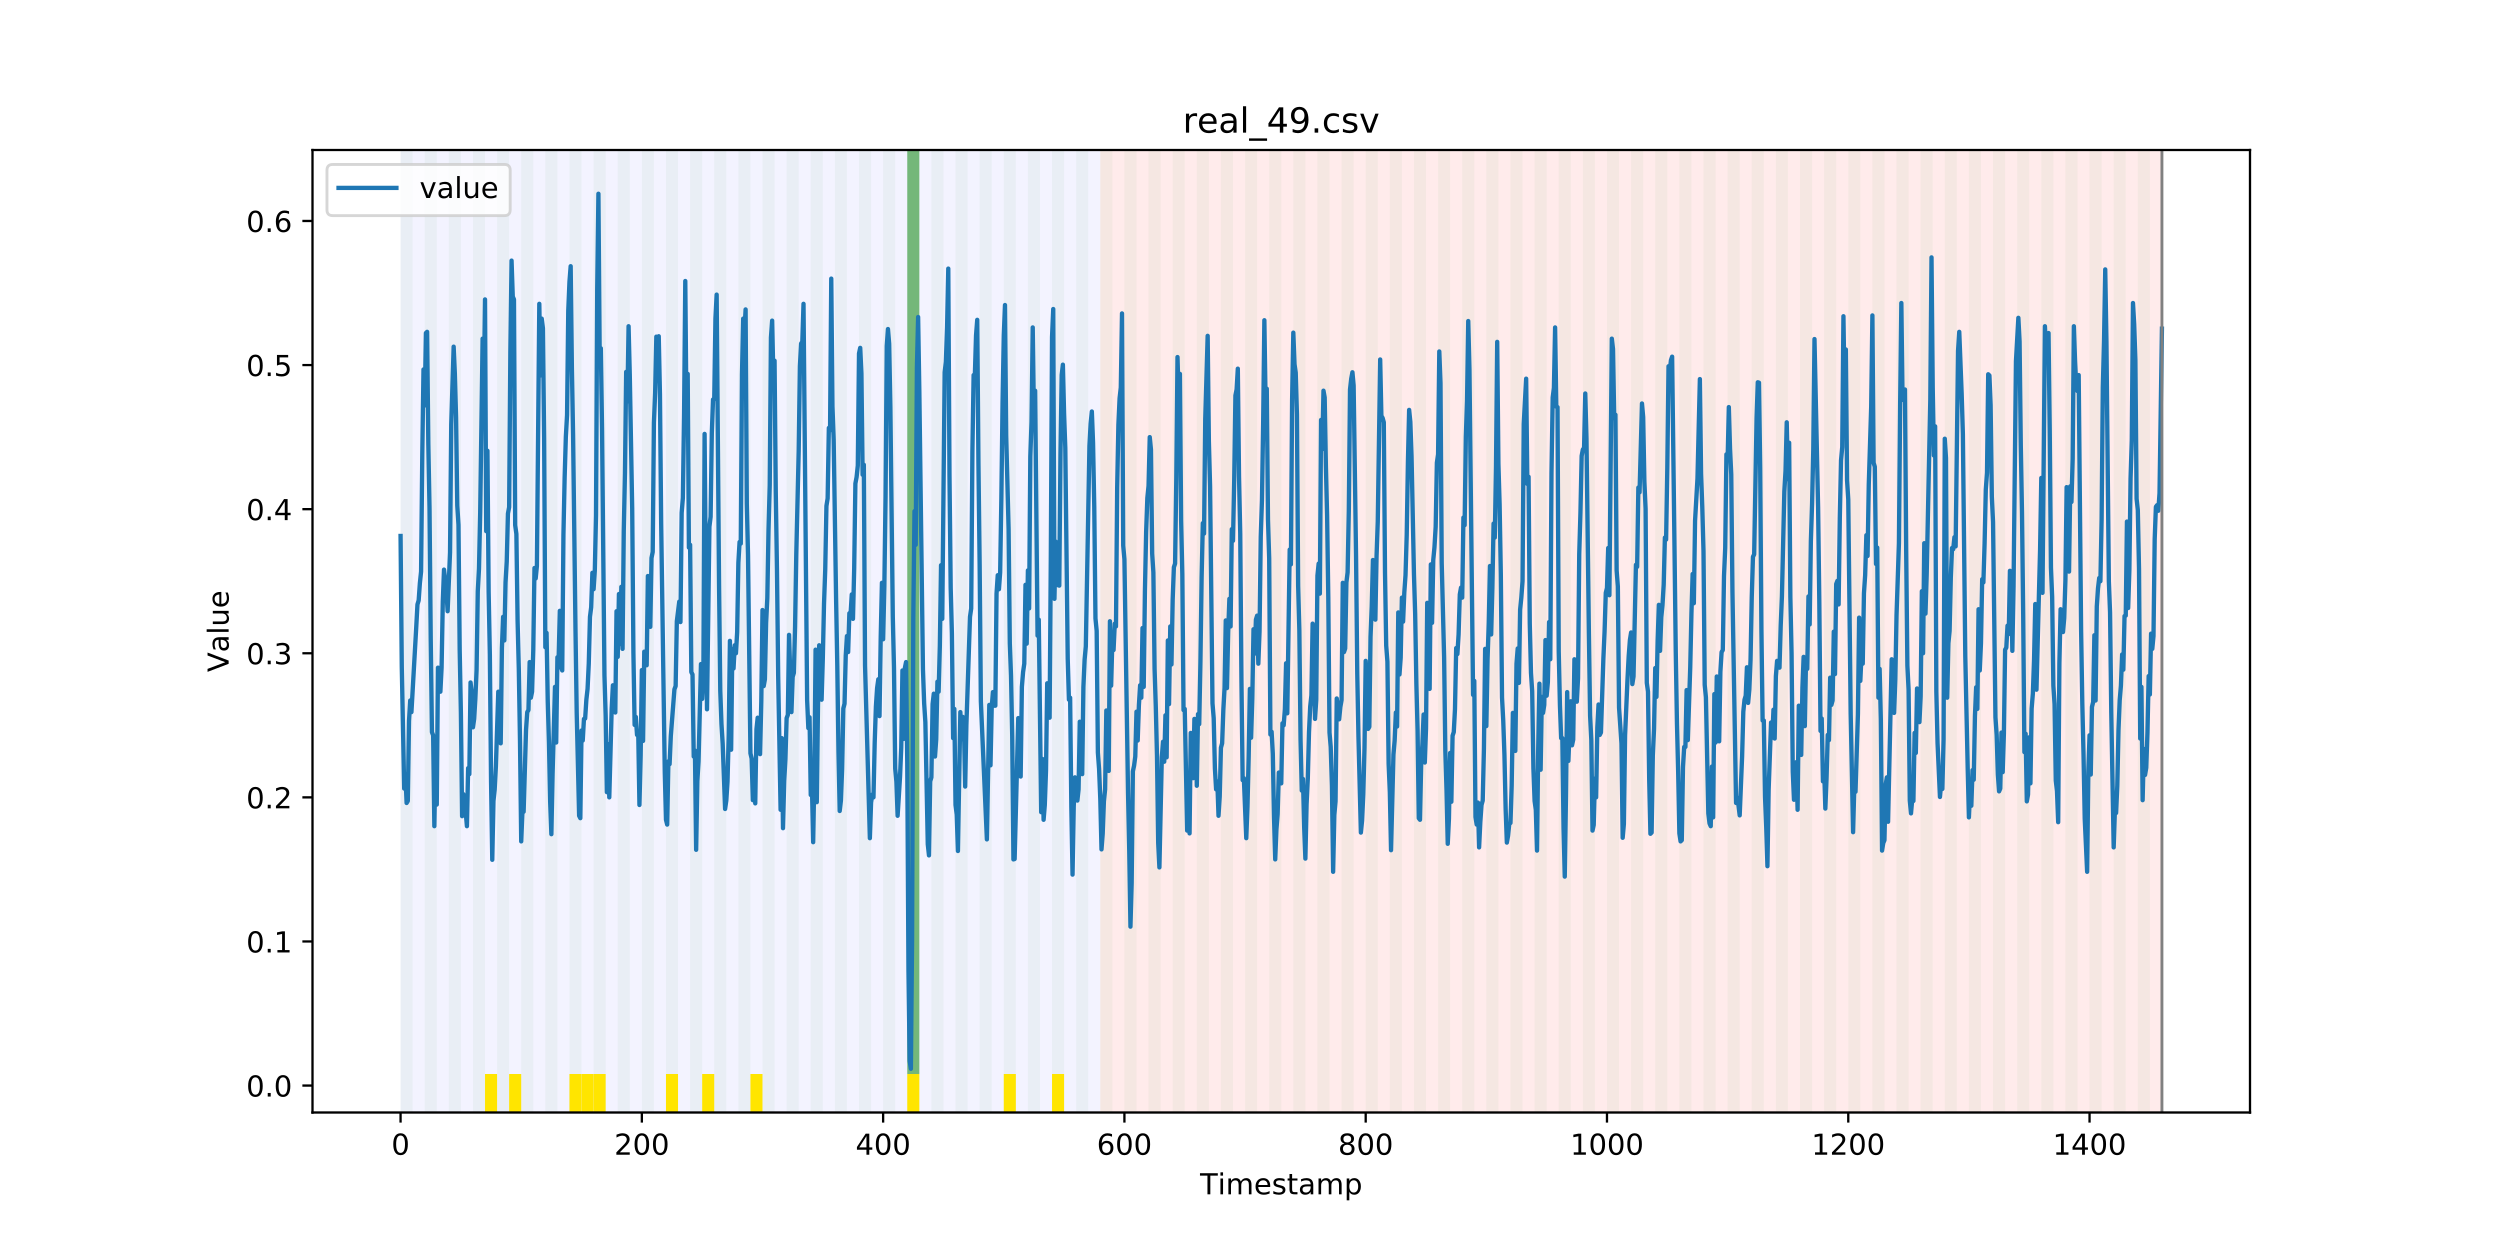 <?xml version="1.0" encoding="utf-8" standalone="no"?>
<!DOCTYPE svg PUBLIC "-//W3C//DTD SVG 1.1//EN"
  "http://www.w3.org/Graphics/SVG/1.1/DTD/svg11.dtd">
<!-- Created with matplotlib (https://matplotlib.org/) -->
<svg height="432pt" version="1.1" viewBox="0 0 864 432" width="864pt" xmlns="http://www.w3.org/2000/svg" xmlns:xlink="http://www.w3.org/1999/xlink">
 <defs>
  <style type="text/css">
*{stroke-linecap:butt;stroke-linejoin:round;}
  </style>
 </defs>
 <g id="figure_1">
  <g id="patch_1">
   <path d="M 0 432 
L 864 432 
L 864 0 
L 0 0 
z
" style="fill:#ffffff;"/>
  </g>
  <g id="axes_1">
   <g id="patch_2">
    <path d="M 108 384.48 
L 777.6 384.48 
L 777.6 51.84 
L 108 51.84 
z
" style="fill:#ffffff;"/>
   </g>
   <g id="patch_3">
    <path clip-path="url(#p449e0d1a41)" d="M 138.436 384.48 
L 138.436 51.84 
L 380.26 51.84 
L 380.26 384.48 
z
" style="fill:#0000ff;opacity:0.05;"/>
   </g>
   <g id="patch_4">
    <path clip-path="url(#p449e0d1a41)" d="M 380.26 384.48 
L 380.26 51.84 
L 747.164 51.84 
L 747.164 384.48 
z
" style="fill:#ff0000;opacity:0.08;"/>
   </g>
   <g id="patch_5">
    <path clip-path="url(#p449e0d1a41)" d="M 138.436 384.48 
L 138.436 51.84 
L 142.606 51.84 
L 142.606 384.48 
z
" style="fill:#008000;opacity:0.04;"/>
   </g>
   <g id="patch_6">
    <path clip-path="url(#p449e0d1a41)" d="M 146.775 384.48 
L 146.775 51.84 
L 150.944 51.84 
L 150.944 384.48 
z
" style="fill:#008000;opacity:0.04;"/>
   </g>
   <g id="patch_7">
    <path clip-path="url(#p449e0d1a41)" d="M 155.114 384.48 
L 155.114 51.84 
L 159.283 51.84 
L 159.283 384.48 
z
" style="fill:#008000;opacity:0.04;"/>
   </g>
   <g id="patch_8">
    <path clip-path="url(#p449e0d1a41)" d="M 163.453 384.48 
L 163.453 51.84 
L 167.622 51.84 
L 167.622 384.48 
z
" style="fill:#008000;opacity:0.04;"/>
   </g>
   <g id="patch_9">
    <path clip-path="url(#p449e0d1a41)" d="M 167.622 384.48 
L 167.622 371.174 
L 171.791 371.174 
L 171.791 384.48 
z
" style="fill:#ffe500;"/>
   </g>
   <g id="patch_10">
    <path clip-path="url(#p449e0d1a41)" d="M 171.791 384.48 
L 171.791 51.84 
L 175.961 51.84 
L 175.961 384.48 
z
" style="fill:#008000;opacity:0.04;"/>
   </g>
   <g id="patch_11">
    <path clip-path="url(#p449e0d1a41)" d="M 175.961 384.48 
L 175.961 371.174 
L 180.13 371.174 
L 180.13 384.48 
z
" style="fill:#ffe500;"/>
   </g>
   <g id="patch_12">
    <path clip-path="url(#p449e0d1a41)" d="M 180.13 384.48 
L 180.13 51.84 
L 184.299 51.84 
L 184.299 384.48 
z
" style="fill:#008000;opacity:0.04;"/>
   </g>
   <g id="patch_13">
    <path clip-path="url(#p449e0d1a41)" d="M 188.469 384.48 
L 188.469 51.84 
L 192.638 51.84 
L 192.638 384.48 
z
" style="fill:#008000;opacity:0.04;"/>
   </g>
   <g id="patch_14">
    <path clip-path="url(#p449e0d1a41)" d="M 196.807 384.48 
L 196.807 51.84 
L 200.977 51.84 
L 200.977 384.48 
z
" style="fill:#008000;opacity:0.04;"/>
   </g>
   <g id="patch_15">
    <path clip-path="url(#p449e0d1a41)" d="M 196.807 384.48 
L 196.807 371.174 
L 200.977 371.174 
L 200.977 384.48 
z
" style="fill:#ffe500;"/>
   </g>
   <g id="patch_16">
    <path clip-path="url(#p449e0d1a41)" d="M 200.977 384.48 
L 200.977 371.174 
L 205.146 371.174 
L 205.146 384.48 
z
" style="fill:#ffe500;"/>
   </g>
   <g id="patch_17">
    <path clip-path="url(#p449e0d1a41)" d="M 205.146 384.48 
L 205.146 51.84 
L 209.316 51.84 
L 209.316 384.48 
z
" style="fill:#008000;opacity:0.04;"/>
   </g>
   <g id="patch_18">
    <path clip-path="url(#p449e0d1a41)" d="M 205.146 384.48 
L 205.146 371.174 
L 209.316 371.174 
L 209.316 384.48 
z
" style="fill:#ffe500;"/>
   </g>
   <g id="patch_19">
    <path clip-path="url(#p449e0d1a41)" d="M 213.485 384.48 
L 213.485 51.84 
L 217.654 51.84 
L 217.654 384.48 
z
" style="fill:#008000;opacity:0.04;"/>
   </g>
   <g id="patch_20">
    <path clip-path="url(#p449e0d1a41)" d="M 221.824 384.48 
L 221.824 51.84 
L 225.993 51.84 
L 225.993 384.48 
z
" style="fill:#008000;opacity:0.04;"/>
   </g>
   <g id="patch_21">
    <path clip-path="url(#p449e0d1a41)" d="M 230.162 384.48 
L 230.162 51.84 
L 234.332 51.84 
L 234.332 384.48 
z
" style="fill:#008000;opacity:0.04;"/>
   </g>
   <g id="patch_22">
    <path clip-path="url(#p449e0d1a41)" d="M 230.162 384.48 
L 230.162 371.174 
L 234.332 371.174 
L 234.332 384.48 
z
" style="fill:#ffe500;"/>
   </g>
   <g id="patch_23">
    <path clip-path="url(#p449e0d1a41)" d="M 238.501 384.48 
L 238.501 51.84 
L 242.67 51.84 
L 242.67 384.48 
z
" style="fill:#008000;opacity:0.04;"/>
   </g>
   <g id="patch_24">
    <path clip-path="url(#p449e0d1a41)" d="M 242.67 384.48 
L 242.67 371.174 
L 246.84 371.174 
L 246.84 384.48 
z
" style="fill:#ffe500;"/>
   </g>
   <g id="patch_25">
    <path clip-path="url(#p449e0d1a41)" d="M 246.84 384.48 
L 246.84 51.84 
L 251.009 51.84 
L 251.009 384.48 
z
" style="fill:#008000;opacity:0.04;"/>
   </g>
   <g id="patch_26">
    <path clip-path="url(#p449e0d1a41)" d="M 255.179 384.48 
L 255.179 51.84 
L 259.348 51.84 
L 259.348 384.48 
z
" style="fill:#008000;opacity:0.04;"/>
   </g>
   <g id="patch_27">
    <path clip-path="url(#p449e0d1a41)" d="M 259.348 384.48 
L 259.348 371.174 
L 263.517 371.174 
L 263.517 384.48 
z
" style="fill:#ffe500;"/>
   </g>
   <g id="patch_28">
    <path clip-path="url(#p449e0d1a41)" d="M 263.517 384.48 
L 263.517 51.84 
L 267.687 51.84 
L 267.687 384.48 
z
" style="fill:#008000;opacity:0.04;"/>
   </g>
   <g id="patch_29">
    <path clip-path="url(#p449e0d1a41)" d="M 271.856 384.48 
L 271.856 51.84 
L 276.025 51.84 
L 276.025 384.48 
z
" style="fill:#008000;opacity:0.04;"/>
   </g>
   <g id="patch_30">
    <path clip-path="url(#p449e0d1a41)" d="M 280.195 384.48 
L 280.195 51.84 
L 284.364 51.84 
L 284.364 384.48 
z
" style="fill:#008000;opacity:0.04;"/>
   </g>
   <g id="patch_31">
    <path clip-path="url(#p449e0d1a41)" d="M 288.533 384.48 
L 288.533 51.84 
L 292.703 51.84 
L 292.703 384.48 
z
" style="fill:#008000;opacity:0.04;"/>
   </g>
   <g id="patch_32">
    <path clip-path="url(#p449e0d1a41)" d="M 296.872 384.48 
L 296.872 51.84 
L 301.042 51.84 
L 301.042 384.48 
z
" style="fill:#008000;opacity:0.04;"/>
   </g>
   <g id="patch_33">
    <path clip-path="url(#p449e0d1a41)" d="M 305.211 384.48 
L 305.211 51.84 
L 309.38 51.84 
L 309.38 384.48 
z
" style="fill:#008000;opacity:0.04;"/>
   </g>
   <g id="patch_34">
    <path clip-path="url(#p449e0d1a41)" d="M 313.55 384.48 
L 313.55 51.84 
L 317.719 51.84 
L 317.719 384.48 
z
" style="fill:#008000;opacity:0.04;"/>
   </g>
   <g id="patch_35">
    <path clip-path="url(#p449e0d1a41)" d="M 313.55 371.174 
L 313.55 51.84 
L 317.719 51.84 
L 317.719 371.174 
z
" style="fill:#008000;opacity:0.5;"/>
   </g>
   <g id="patch_36">
    <path clip-path="url(#p449e0d1a41)" d="M 313.55 384.48 
L 313.55 371.174 
L 317.719 371.174 
L 317.719 384.48 
z
" style="fill:#ffe500;"/>
   </g>
   <g id="patch_37">
    <path clip-path="url(#p449e0d1a41)" d="M 321.888 384.48 
L 321.888 51.84 
L 326.058 51.84 
L 326.058 384.48 
z
" style="fill:#008000;opacity:0.04;"/>
   </g>
   <g id="patch_38">
    <path clip-path="url(#p449e0d1a41)" d="M 330.227 384.48 
L 330.227 51.84 
L 334.397 51.84 
L 334.397 384.48 
z
" style="fill:#008000;opacity:0.04;"/>
   </g>
   <g id="patch_39">
    <path clip-path="url(#p449e0d1a41)" d="M 338.566 384.48 
L 338.566 51.84 
L 342.735 51.84 
L 342.735 384.48 
z
" style="fill:#008000;opacity:0.04;"/>
   </g>
   <g id="patch_40">
    <path clip-path="url(#p449e0d1a41)" d="M 346.905 384.48 
L 346.905 51.84 
L 351.074 51.84 
L 351.074 384.48 
z
" style="fill:#008000;opacity:0.04;"/>
   </g>
   <g id="patch_41">
    <path clip-path="url(#p449e0d1a41)" d="M 346.905 384.48 
L 346.905 371.174 
L 351.074 371.174 
L 351.074 384.48 
z
" style="fill:#ffe500;"/>
   </g>
   <g id="patch_42">
    <path clip-path="url(#p449e0d1a41)" d="M 355.243 384.48 
L 355.243 51.84 
L 359.413 51.84 
L 359.413 384.48 
z
" style="fill:#008000;opacity:0.04;"/>
   </g>
   <g id="patch_43">
    <path clip-path="url(#p449e0d1a41)" d="M 363.582 384.48 
L 363.582 51.84 
L 367.751 51.84 
L 367.751 384.48 
z
" style="fill:#008000;opacity:0.04;"/>
   </g>
   <g id="patch_44">
    <path clip-path="url(#p449e0d1a41)" d="M 363.582 384.48 
L 363.582 371.174 
L 367.751 371.174 
L 367.751 384.48 
z
" style="fill:#ffe500;"/>
   </g>
   <g id="patch_45">
    <path clip-path="url(#p449e0d1a41)" d="M 371.921 384.48 
L 371.921 51.84 
L 376.09 51.84 
L 376.09 384.48 
z
" style="fill:#008000;opacity:0.04;"/>
   </g>
   <g id="patch_46">
    <path clip-path="url(#p449e0d1a41)" d="M 380.26 384.48 
L 380.26 51.84 
L 384.429 51.84 
L 384.429 384.48 
z
" style="fill:#008000;opacity:0.04;"/>
   </g>
   <g id="patch_47">
    <path clip-path="url(#p449e0d1a41)" d="M 388.598 384.48 
L 388.598 51.84 
L 392.768 51.84 
L 392.768 384.48 
z
" style="fill:#008000;opacity:0.04;"/>
   </g>
   <g id="patch_48">
    <path clip-path="url(#p449e0d1a41)" d="M 396.937 384.48 
L 396.937 51.84 
L 401.106 51.84 
L 401.106 384.48 
z
" style="fill:#008000;opacity:0.04;"/>
   </g>
   <g id="patch_49">
    <path clip-path="url(#p449e0d1a41)" d="M 405.276 384.48 
L 405.276 51.84 
L 409.445 51.84 
L 409.445 384.48 
z
" style="fill:#008000;opacity:0.04;"/>
   </g>
   <g id="patch_50">
    <path clip-path="url(#p449e0d1a41)" d="M 413.614 384.48 
L 413.614 51.84 
L 417.784 51.84 
L 417.784 384.48 
z
" style="fill:#008000;opacity:0.04;"/>
   </g>
   <g id="patch_51">
    <path clip-path="url(#p449e0d1a41)" d="M 421.953 384.48 
L 421.953 51.84 
L 426.123 51.84 
L 426.123 384.48 
z
" style="fill:#008000;opacity:0.04;"/>
   </g>
   <g id="patch_52">
    <path clip-path="url(#p449e0d1a41)" d="M 430.292 384.48 
L 430.292 51.84 
L 434.461 51.84 
L 434.461 384.48 
z
" style="fill:#008000;opacity:0.04;"/>
   </g>
   <g id="patch_53">
    <path clip-path="url(#p449e0d1a41)" d="M 438.631 384.48 
L 438.631 51.84 
L 442.8 51.84 
L 442.8 384.48 
z
" style="fill:#008000;opacity:0.04;"/>
   </g>
   <g id="patch_54">
    <path clip-path="url(#p449e0d1a41)" d="M 446.969 384.48 
L 446.969 51.84 
L 451.139 51.84 
L 451.139 384.48 
z
" style="fill:#008000;opacity:0.04;"/>
   </g>
   <g id="patch_55">
    <path clip-path="url(#p449e0d1a41)" d="M 455.308 384.48 
L 455.308 51.84 
L 459.477 51.84 
L 459.477 384.48 
z
" style="fill:#008000;opacity:0.04;"/>
   </g>
   <g id="patch_56">
    <path clip-path="url(#p449e0d1a41)" d="M 463.647 384.48 
L 463.647 51.84 
L 467.816 51.84 
L 467.816 384.48 
z
" style="fill:#008000;opacity:0.04;"/>
   </g>
   <g id="patch_57">
    <path clip-path="url(#p449e0d1a41)" d="M 471.986 384.48 
L 471.986 51.84 
L 476.155 51.84 
L 476.155 384.48 
z
" style="fill:#008000;opacity:0.04;"/>
   </g>
   <g id="patch_58">
    <path clip-path="url(#p449e0d1a41)" d="M 480.324 384.48 
L 480.324 51.84 
L 484.494 51.84 
L 484.494 384.48 
z
" style="fill:#008000;opacity:0.04;"/>
   </g>
   <g id="patch_59">
    <path clip-path="url(#p449e0d1a41)" d="M 488.663 384.48 
L 488.663 51.84 
L 492.832 51.84 
L 492.832 384.48 
z
" style="fill:#008000;opacity:0.04;"/>
   </g>
   <g id="patch_60">
    <path clip-path="url(#p449e0d1a41)" d="M 497.002 384.48 
L 497.002 51.84 
L 501.171 51.84 
L 501.171 384.48 
z
" style="fill:#008000;opacity:0.04;"/>
   </g>
   <g id="patch_61">
    <path clip-path="url(#p449e0d1a41)" d="M 505.34 384.48 
L 505.34 51.84 
L 509.51 51.84 
L 509.51 384.48 
z
" style="fill:#008000;opacity:0.04;"/>
   </g>
   <g id="patch_62">
    <path clip-path="url(#p449e0d1a41)" d="M 513.679 384.48 
L 513.679 51.84 
L 517.849 51.84 
L 517.849 384.48 
z
" style="fill:#008000;opacity:0.04;"/>
   </g>
   <g id="patch_63">
    <path clip-path="url(#p449e0d1a41)" d="M 522.018 384.48 
L 522.018 51.84 
L 526.187 51.84 
L 526.187 384.48 
z
" style="fill:#008000;opacity:0.04;"/>
   </g>
   <g id="patch_64">
    <path clip-path="url(#p449e0d1a41)" d="M 530.357 384.48 
L 530.357 51.84 
L 534.526 51.84 
L 534.526 384.48 
z
" style="fill:#008000;opacity:0.04;"/>
   </g>
   <g id="patch_65">
    <path clip-path="url(#p449e0d1a41)" d="M 538.695 384.48 
L 538.695 51.84 
L 542.865 51.84 
L 542.865 384.48 
z
" style="fill:#008000;opacity:0.04;"/>
   </g>
   <g id="patch_66">
    <path clip-path="url(#p449e0d1a41)" d="M 547.034 384.48 
L 547.034 51.84 
L 551.203 51.84 
L 551.203 384.48 
z
" style="fill:#008000;opacity:0.04;"/>
   </g>
   <g id="patch_67">
    <path clip-path="url(#p449e0d1a41)" d="M 555.373 384.48 
L 555.373 51.84 
L 559.542 51.84 
L 559.542 384.48 
z
" style="fill:#008000;opacity:0.04;"/>
   </g>
   <g id="patch_68">
    <path clip-path="url(#p449e0d1a41)" d="M 563.712 384.48 
L 563.712 51.84 
L 567.881 51.84 
L 567.881 384.48 
z
" style="fill:#008000;opacity:0.04;"/>
   </g>
   <g id="patch_69">
    <path clip-path="url(#p449e0d1a41)" d="M 572.05 384.48 
L 572.05 51.84 
L 576.22 51.84 
L 576.22 384.48 
z
" style="fill:#008000;opacity:0.04;"/>
   </g>
   <g id="patch_70">
    <path clip-path="url(#p449e0d1a41)" d="M 580.389 384.48 
L 580.389 51.84 
L 584.558 51.84 
L 584.558 384.48 
z
" style="fill:#008000;opacity:0.04;"/>
   </g>
   <g id="patch_71">
    <path clip-path="url(#p449e0d1a41)" d="M 588.728 384.48 
L 588.728 51.84 
L 592.897 51.84 
L 592.897 384.48 
z
" style="fill:#008000;opacity:0.04;"/>
   </g>
   <g id="patch_72">
    <path clip-path="url(#p449e0d1a41)" d="M 597.067 384.48 
L 597.067 51.84 
L 601.236 51.84 
L 601.236 384.48 
z
" style="fill:#008000;opacity:0.04;"/>
   </g>
   <g id="patch_73">
    <path clip-path="url(#p449e0d1a41)" d="M 605.405 384.48 
L 605.405 51.84 
L 609.575 51.84 
L 609.575 384.48 
z
" style="fill:#008000;opacity:0.04;"/>
   </g>
   <g id="patch_74">
    <path clip-path="url(#p449e0d1a41)" d="M 613.744 384.48 
L 613.744 51.84 
L 617.913 51.84 
L 617.913 384.48 
z
" style="fill:#008000;opacity:0.04;"/>
   </g>
   <g id="patch_75">
    <path clip-path="url(#p449e0d1a41)" d="M 622.083 384.48 
L 622.083 51.84 
L 626.252 51.84 
L 626.252 384.48 
z
" style="fill:#008000;opacity:0.04;"/>
   </g>
   <g id="patch_76">
    <path clip-path="url(#p449e0d1a41)" d="M 630.421 384.48 
L 630.421 51.84 
L 634.591 51.84 
L 634.591 384.48 
z
" style="fill:#008000;opacity:0.04;"/>
   </g>
   <g id="patch_77">
    <path clip-path="url(#p449e0d1a41)" d="M 638.76 384.48 
L 638.76 51.84 
L 642.93 51.84 
L 642.93 384.48 
z
" style="fill:#008000;opacity:0.04;"/>
   </g>
   <g id="patch_78">
    <path clip-path="url(#p449e0d1a41)" d="M 647.099 384.48 
L 647.099 51.84 
L 651.268 51.84 
L 651.268 384.48 
z
" style="fill:#008000;opacity:0.04;"/>
   </g>
   <g id="patch_79">
    <path clip-path="url(#p449e0d1a41)" d="M 655.438 384.48 
L 655.438 51.84 
L 659.607 51.84 
L 659.607 384.48 
z
" style="fill:#008000;opacity:0.04;"/>
   </g>
   <g id="patch_80">
    <path clip-path="url(#p449e0d1a41)" d="M 663.776 384.48 
L 663.776 51.84 
L 667.946 51.84 
L 667.946 384.48 
z
" style="fill:#008000;opacity:0.04;"/>
   </g>
   <g id="patch_81">
    <path clip-path="url(#p449e0d1a41)" d="M 672.115 384.48 
L 672.115 51.84 
L 676.284 51.84 
L 676.284 384.48 
z
" style="fill:#008000;opacity:0.04;"/>
   </g>
   <g id="patch_82">
    <path clip-path="url(#p449e0d1a41)" d="M 680.454 384.48 
L 680.454 51.84 
L 684.623 51.84 
L 684.623 384.48 
z
" style="fill:#008000;opacity:0.04;"/>
   </g>
   <g id="patch_83">
    <path clip-path="url(#p449e0d1a41)" d="M 688.793 384.48 
L 688.793 51.84 
L 692.962 51.84 
L 692.962 384.48 
z
" style="fill:#008000;opacity:0.04;"/>
   </g>
   <g id="patch_84">
    <path clip-path="url(#p449e0d1a41)" d="M 697.131 384.48 
L 697.131 51.84 
L 701.301 51.84 
L 701.301 384.48 
z
" style="fill:#008000;opacity:0.04;"/>
   </g>
   <g id="patch_85">
    <path clip-path="url(#p449e0d1a41)" d="M 705.47 384.48 
L 705.47 51.84 
L 709.639 51.84 
L 709.639 384.48 
z
" style="fill:#008000;opacity:0.04;"/>
   </g>
   <g id="patch_86">
    <path clip-path="url(#p449e0d1a41)" d="M 713.809 384.48 
L 713.809 51.84 
L 717.978 51.84 
L 717.978 384.48 
z
" style="fill:#008000;opacity:0.04;"/>
   </g>
   <g id="patch_87">
    <path clip-path="url(#p449e0d1a41)" d="M 722.147 384.48 
L 722.147 51.84 
L 726.317 51.84 
L 726.317 384.48 
z
" style="fill:#008000;opacity:0.04;"/>
   </g>
   <g id="patch_88">
    <path clip-path="url(#p449e0d1a41)" d="M 730.486 384.48 
L 730.486 51.84 
L 734.656 51.84 
L 734.656 384.48 
z
" style="fill:#008000;opacity:0.04;"/>
   </g>
   <g id="patch_89">
    <path clip-path="url(#p449e0d1a41)" d="M 738.825 384.48 
L 738.825 51.84 
L 742.994 51.84 
L 742.994 384.48 
z
" style="fill:#008000;opacity:0.04;"/>
   </g>
   <g id="matplotlib.axis_1">
    <g id="xtick_1">
     <g id="line2d_1">
      <defs>
       <path d="M 0 0 
L 0 3.5 
" id="m022c503c65" style="stroke:#000000;stroke-width:0.8;"/>
      </defs>
      <g>
       <use style="stroke:#000000;stroke-width:0.8;" x="138.436" xlink:href="#m022c503c65" y="384.48"/>
      </g>
     </g>
     <g id="text_1">
      <!-- 0 -->
      <defs>
       <path d="M 31.781 66.406 
Q 24.172 66.406 20.328 58.906 
Q 16.5 51.422 16.5 36.375 
Q 16.5 21.391 20.328 13.891 
Q 24.172 6.391 31.781 6.391 
Q 39.453 6.391 43.281 13.891 
Q 47.125 21.391 47.125 36.375 
Q 47.125 51.422 43.281 58.906 
Q 39.453 66.406 31.781 66.406 
z
M 31.781 74.219 
Q 44.047 74.219 50.516 64.516 
Q 56.984 54.828 56.984 36.375 
Q 56.984 17.969 50.516 8.266 
Q 44.047 -1.422 31.781 -1.422 
Q 19.531 -1.422 13.062 8.266 
Q 6.594 17.969 6.594 36.375 
Q 6.594 54.828 13.062 64.516 
Q 19.531 74.219 31.781 74.219 
z
" id="DejaVuSans-48"/>
      </defs>
      <g transform="translate(135.255 399.078)scale(0.1 -0.1)">
       <use xlink:href="#DejaVuSans-48"/>
      </g>
     </g>
    </g>
    <g id="xtick_2">
     <g id="line2d_2">
      <g>
       <use style="stroke:#000000;stroke-width:0.8;" x="221.824" xlink:href="#m022c503c65" y="384.48"/>
      </g>
     </g>
     <g id="text_2">
      <!-- 200 -->
      <defs>
       <path d="M 19.188 8.297 
L 53.609 8.297 
L 53.609 0 
L 7.328 0 
L 7.328 8.297 
Q 12.938 14.109 22.625 23.891 
Q 32.328 33.688 34.812 36.531 
Q 39.547 41.844 41.422 45.531 
Q 43.312 49.219 43.312 52.781 
Q 43.312 58.594 39.234 62.25 
Q 35.156 65.922 28.609 65.922 
Q 23.969 65.922 18.812 64.312 
Q 13.672 62.703 7.812 59.422 
L 7.812 69.391 
Q 13.766 71.781 18.938 73 
Q 24.125 74.219 28.422 74.219 
Q 39.75 74.219 46.484 68.547 
Q 53.219 62.891 53.219 53.422 
Q 53.219 48.922 51.531 44.891 
Q 49.859 40.875 45.406 35.406 
Q 44.188 33.984 37.641 27.219 
Q 31.109 20.453 19.188 8.297 
z
" id="DejaVuSans-50"/>
      </defs>
      <g transform="translate(212.28 399.078)scale(0.1 -0.1)">
       <use xlink:href="#DejaVuSans-50"/>
       <use x="63.623" xlink:href="#DejaVuSans-48"/>
       <use x="127.246" xlink:href="#DejaVuSans-48"/>
      </g>
     </g>
    </g>
    <g id="xtick_3">
     <g id="line2d_3">
      <g>
       <use style="stroke:#000000;stroke-width:0.8;" x="305.211" xlink:href="#m022c503c65" y="384.48"/>
      </g>
     </g>
     <g id="text_3">
      <!-- 400 -->
      <defs>
       <path d="M 37.797 64.312 
L 12.891 25.391 
L 37.797 25.391 
z
M 35.203 72.906 
L 47.609 72.906 
L 47.609 25.391 
L 58.016 25.391 
L 58.016 17.188 
L 47.609 17.188 
L 47.609 0 
L 37.797 0 
L 37.797 17.188 
L 4.891 17.188 
L 4.891 26.703 
z
" id="DejaVuSans-52"/>
      </defs>
      <g transform="translate(295.667 399.078)scale(0.1 -0.1)">
       <use xlink:href="#DejaVuSans-52"/>
       <use x="63.623" xlink:href="#DejaVuSans-48"/>
       <use x="127.246" xlink:href="#DejaVuSans-48"/>
      </g>
     </g>
    </g>
    <g id="xtick_4">
     <g id="line2d_4">
      <g>
       <use style="stroke:#000000;stroke-width:0.8;" x="388.598" xlink:href="#m022c503c65" y="384.48"/>
      </g>
     </g>
     <g id="text_4">
      <!-- 600 -->
      <defs>
       <path d="M 33.016 40.375 
Q 26.375 40.375 22.484 35.828 
Q 18.609 31.297 18.609 23.391 
Q 18.609 15.531 22.484 10.953 
Q 26.375 6.391 33.016 6.391 
Q 39.656 6.391 43.531 10.953 
Q 47.406 15.531 47.406 23.391 
Q 47.406 31.297 43.531 35.828 
Q 39.656 40.375 33.016 40.375 
z
M 52.594 71.297 
L 52.594 62.312 
Q 48.875 64.062 45.094 64.984 
Q 41.312 65.922 37.594 65.922 
Q 27.828 65.922 22.672 59.328 
Q 17.531 52.734 16.797 39.406 
Q 19.672 43.656 24.016 45.922 
Q 28.375 48.188 33.594 48.188 
Q 44.578 48.188 50.953 41.516 
Q 57.328 34.859 57.328 23.391 
Q 57.328 12.156 50.688 5.359 
Q 44.047 -1.422 33.016 -1.422 
Q 20.359 -1.422 13.672 8.266 
Q 6.984 17.969 6.984 36.375 
Q 6.984 53.656 15.188 63.938 
Q 23.391 74.219 37.203 74.219 
Q 40.922 74.219 44.703 73.484 
Q 48.484 72.75 52.594 71.297 
z
" id="DejaVuSans-54"/>
      </defs>
      <g transform="translate(379.055 399.078)scale(0.1 -0.1)">
       <use xlink:href="#DejaVuSans-54"/>
       <use x="63.623" xlink:href="#DejaVuSans-48"/>
       <use x="127.246" xlink:href="#DejaVuSans-48"/>
      </g>
     </g>
    </g>
    <g id="xtick_5">
     <g id="line2d_5">
      <g>
       <use style="stroke:#000000;stroke-width:0.8;" x="471.986" xlink:href="#m022c503c65" y="384.48"/>
      </g>
     </g>
     <g id="text_5">
      <!-- 800 -->
      <defs>
       <path d="M 31.781 34.625 
Q 24.75 34.625 20.719 30.859 
Q 16.703 27.094 16.703 20.516 
Q 16.703 13.922 20.719 10.156 
Q 24.75 6.391 31.781 6.391 
Q 38.812 6.391 42.859 10.172 
Q 46.922 13.969 46.922 20.516 
Q 46.922 27.094 42.891 30.859 
Q 38.875 34.625 31.781 34.625 
z
M 21.922 38.812 
Q 15.578 40.375 12.031 44.719 
Q 8.5 49.078 8.5 55.328 
Q 8.5 64.062 14.719 69.141 
Q 20.953 74.219 31.781 74.219 
Q 42.672 74.219 48.875 69.141 
Q 55.078 64.062 55.078 55.328 
Q 55.078 49.078 51.531 44.719 
Q 48 40.375 41.703 38.812 
Q 48.828 37.156 52.797 32.312 
Q 56.781 27.484 56.781 20.516 
Q 56.781 9.906 50.312 4.234 
Q 43.844 -1.422 31.781 -1.422 
Q 19.734 -1.422 13.25 4.234 
Q 6.781 9.906 6.781 20.516 
Q 6.781 27.484 10.781 32.312 
Q 14.797 37.156 21.922 38.812 
z
M 18.312 54.391 
Q 18.312 48.734 21.844 45.562 
Q 25.391 42.391 31.781 42.391 
Q 38.141 42.391 41.719 45.562 
Q 45.312 48.734 45.312 54.391 
Q 45.312 60.062 41.719 63.234 
Q 38.141 66.406 31.781 66.406 
Q 25.391 66.406 21.844 63.234 
Q 18.312 60.062 18.312 54.391 
z
" id="DejaVuSans-56"/>
      </defs>
      <g transform="translate(462.442 399.078)scale(0.1 -0.1)">
       <use xlink:href="#DejaVuSans-56"/>
       <use x="63.623" xlink:href="#DejaVuSans-48"/>
       <use x="127.246" xlink:href="#DejaVuSans-48"/>
      </g>
     </g>
    </g>
    <g id="xtick_6">
     <g id="line2d_6">
      <g>
       <use style="stroke:#000000;stroke-width:0.8;" x="555.373" xlink:href="#m022c503c65" y="384.48"/>
      </g>
     </g>
     <g id="text_6">
      <!-- 1000 -->
      <defs>
       <path d="M 12.406 8.297 
L 28.516 8.297 
L 28.516 63.922 
L 10.984 60.406 
L 10.984 69.391 
L 28.422 72.906 
L 38.281 72.906 
L 38.281 8.297 
L 54.391 8.297 
L 54.391 0 
L 12.406 0 
z
" id="DejaVuSans-49"/>
      </defs>
      <g transform="translate(542.648 399.078)scale(0.1 -0.1)">
       <use xlink:href="#DejaVuSans-49"/>
       <use x="63.623" xlink:href="#DejaVuSans-48"/>
       <use x="127.246" xlink:href="#DejaVuSans-48"/>
       <use x="190.869" xlink:href="#DejaVuSans-48"/>
      </g>
     </g>
    </g>
    <g id="xtick_7">
     <g id="line2d_7">
      <g>
       <use style="stroke:#000000;stroke-width:0.8;" x="638.76" xlink:href="#m022c503c65" y="384.48"/>
      </g>
     </g>
     <g id="text_7">
      <!-- 1200 -->
      <g transform="translate(626.035 399.078)scale(0.1 -0.1)">
       <use xlink:href="#DejaVuSans-49"/>
       <use x="63.623" xlink:href="#DejaVuSans-50"/>
       <use x="127.246" xlink:href="#DejaVuSans-48"/>
       <use x="190.869" xlink:href="#DejaVuSans-48"/>
      </g>
     </g>
    </g>
    <g id="xtick_8">
     <g id="line2d_8">
      <g>
       <use style="stroke:#000000;stroke-width:0.8;" x="722.147" xlink:href="#m022c503c65" y="384.48"/>
      </g>
     </g>
     <g id="text_8">
      <!-- 1400 -->
      <g transform="translate(709.422 399.078)scale(0.1 -0.1)">
       <use xlink:href="#DejaVuSans-49"/>
       <use x="63.623" xlink:href="#DejaVuSans-52"/>
       <use x="127.246" xlink:href="#DejaVuSans-48"/>
       <use x="190.869" xlink:href="#DejaVuSans-48"/>
      </g>
     </g>
    </g>
    <g id="text_9">
     <!-- Timestamp -->
     <defs>
      <path d="M -0.297 72.906 
L 61.375 72.906 
L 61.375 64.594 
L 35.5 64.594 
L 35.5 0 
L 25.594 0 
L 25.594 64.594 
L -0.297 64.594 
z
" id="DejaVuSans-84"/>
      <path d="M 9.422 54.688 
L 18.406 54.688 
L 18.406 0 
L 9.422 0 
z
M 9.422 75.984 
L 18.406 75.984 
L 18.406 64.594 
L 9.422 64.594 
z
" id="DejaVuSans-105"/>
      <path d="M 52 44.188 
Q 55.375 50.25 60.062 53.125 
Q 64.75 56 71.094 56 
Q 79.641 56 84.281 50.016 
Q 88.922 44.047 88.922 33.016 
L 88.922 0 
L 79.891 0 
L 79.891 32.719 
Q 79.891 40.578 77.094 44.375 
Q 74.312 48.188 68.609 48.188 
Q 61.625 48.188 57.562 43.547 
Q 53.516 38.922 53.516 30.906 
L 53.516 0 
L 44.484 0 
L 44.484 32.719 
Q 44.484 40.625 41.703 44.406 
Q 38.922 48.188 33.109 48.188 
Q 26.219 48.188 22.156 43.531 
Q 18.109 38.875 18.109 30.906 
L 18.109 0 
L 9.078 0 
L 9.078 54.688 
L 18.109 54.688 
L 18.109 46.188 
Q 21.188 51.219 25.484 53.609 
Q 29.781 56 35.688 56 
Q 41.656 56 45.828 52.969 
Q 50 49.953 52 44.188 
z
" id="DejaVuSans-109"/>
      <path d="M 56.203 29.594 
L 56.203 25.203 
L 14.891 25.203 
Q 15.484 15.922 20.484 11.062 
Q 25.484 6.203 34.422 6.203 
Q 39.594 6.203 44.453 7.469 
Q 49.312 8.734 54.109 11.281 
L 54.109 2.781 
Q 49.266 0.734 44.188 -0.344 
Q 39.109 -1.422 33.891 -1.422 
Q 20.797 -1.422 13.156 6.188 
Q 5.516 13.812 5.516 26.812 
Q 5.516 40.234 12.766 48.109 
Q 20.016 56 32.328 56 
Q 43.359 56 49.781 48.891 
Q 56.203 41.797 56.203 29.594 
z
M 47.219 32.234 
Q 47.125 39.594 43.094 43.984 
Q 39.062 48.391 32.422 48.391 
Q 24.906 48.391 20.391 44.141 
Q 15.875 39.891 15.188 32.172 
z
" id="DejaVuSans-101"/>
      <path d="M 44.281 53.078 
L 44.281 44.578 
Q 40.484 46.531 36.375 47.5 
Q 32.281 48.484 27.875 48.484 
Q 21.188 48.484 17.844 46.438 
Q 14.5 44.391 14.5 40.281 
Q 14.5 37.156 16.891 35.375 
Q 19.281 33.594 26.516 31.984 
L 29.594 31.297 
Q 39.156 29.25 43.188 25.516 
Q 47.219 21.781 47.219 15.094 
Q 47.219 7.469 41.188 3.016 
Q 35.156 -1.422 24.609 -1.422 
Q 20.219 -1.422 15.453 -0.562 
Q 10.688 0.297 5.422 2 
L 5.422 11.281 
Q 10.406 8.688 15.234 7.391 
Q 20.062 6.109 24.812 6.109 
Q 31.156 6.109 34.562 8.281 
Q 37.984 10.453 37.984 14.406 
Q 37.984 18.062 35.516 20.016 
Q 33.062 21.969 24.703 23.781 
L 21.578 24.516 
Q 13.234 26.266 9.516 29.906 
Q 5.812 33.547 5.812 39.891 
Q 5.812 47.609 11.281 51.797 
Q 16.75 56 26.812 56 
Q 31.781 56 36.172 55.266 
Q 40.578 54.547 44.281 53.078 
z
" id="DejaVuSans-115"/>
      <path d="M 18.312 70.219 
L 18.312 54.688 
L 36.812 54.688 
L 36.812 47.703 
L 18.312 47.703 
L 18.312 18.016 
Q 18.312 11.328 20.141 9.422 
Q 21.969 7.516 27.594 7.516 
L 36.812 7.516 
L 36.812 0 
L 27.594 0 
Q 17.188 0 13.234 3.875 
Q 9.281 7.766 9.281 18.016 
L 9.281 47.703 
L 2.688 47.703 
L 2.688 54.688 
L 9.281 54.688 
L 9.281 70.219 
z
" id="DejaVuSans-116"/>
      <path d="M 34.281 27.484 
Q 23.391 27.484 19.188 25 
Q 14.984 22.516 14.984 16.5 
Q 14.984 11.719 18.141 8.906 
Q 21.297 6.109 26.703 6.109 
Q 34.188 6.109 38.703 11.406 
Q 43.219 16.703 43.219 25.484 
L 43.219 27.484 
z
M 52.203 31.203 
L 52.203 0 
L 43.219 0 
L 43.219 8.297 
Q 40.141 3.328 35.547 0.953 
Q 30.953 -1.422 24.312 -1.422 
Q 15.922 -1.422 10.953 3.297 
Q 6 8.016 6 15.922 
Q 6 25.141 12.172 29.828 
Q 18.359 34.516 30.609 34.516 
L 43.219 34.516 
L 43.219 35.406 
Q 43.219 41.609 39.141 45 
Q 35.062 48.391 27.688 48.391 
Q 23 48.391 18.547 47.266 
Q 14.109 46.141 10.016 43.891 
L 10.016 52.203 
Q 14.938 54.109 19.578 55.047 
Q 24.219 56 28.609 56 
Q 40.484 56 46.344 49.844 
Q 52.203 43.703 52.203 31.203 
z
" id="DejaVuSans-97"/>
      <path d="M 18.109 8.203 
L 18.109 -20.797 
L 9.078 -20.797 
L 9.078 54.688 
L 18.109 54.688 
L 18.109 46.391 
Q 20.953 51.266 25.266 53.625 
Q 29.594 56 35.594 56 
Q 45.562 56 51.781 48.094 
Q 58.016 40.188 58.016 27.297 
Q 58.016 14.406 51.781 6.484 
Q 45.562 -1.422 35.594 -1.422 
Q 29.594 -1.422 25.266 0.953 
Q 20.953 3.328 18.109 8.203 
z
M 48.688 27.297 
Q 48.688 37.203 44.609 42.844 
Q 40.531 48.484 33.406 48.484 
Q 26.266 48.484 22.188 42.844 
Q 18.109 37.203 18.109 27.297 
Q 18.109 17.391 22.188 11.75 
Q 26.266 6.109 33.406 6.109 
Q 40.531 6.109 44.609 11.75 
Q 48.688 17.391 48.688 27.297 
z
" id="DejaVuSans-112"/>
     </defs>
     <g transform="translate(414.739 412.757)scale(0.1 -0.1)">
      <use xlink:href="#DejaVuSans-84"/>
      <use x="61.037" xlink:href="#DejaVuSans-105"/>
      <use x="88.82" xlink:href="#DejaVuSans-109"/>
      <use x="186.232" xlink:href="#DejaVuSans-101"/>
      <use x="247.756" xlink:href="#DejaVuSans-115"/>
      <use x="299.855" xlink:href="#DejaVuSans-116"/>
      <use x="339.064" xlink:href="#DejaVuSans-97"/>
      <use x="400.344" xlink:href="#DejaVuSans-109"/>
      <use x="497.756" xlink:href="#DejaVuSans-112"/>
     </g>
    </g>
   </g>
   <g id="matplotlib.axis_2">
    <g id="ytick_1">
     <g id="line2d_9">
      <defs>
       <path d="M 0 0 
L -3.5 0 
" id="mc044d01dee" style="stroke:#000000;stroke-width:0.8;"/>
      </defs>
      <g>
       <use style="stroke:#000000;stroke-width:0.8;" x="108" xlink:href="#mc044d01dee" y="375.17"/>
      </g>
     </g>
     <g id="text_10">
      <!-- 0.0 -->
      <defs>
       <path d="M 10.688 12.406 
L 21 12.406 
L 21 0 
L 10.688 0 
z
" id="DejaVuSans-46"/>
      </defs>
      <g transform="translate(85.097 378.969)scale(0.1 -0.1)">
       <use xlink:href="#DejaVuSans-48"/>
       <use x="63.623" xlink:href="#DejaVuSans-46"/>
       <use x="95.41" xlink:href="#DejaVuSans-48"/>
      </g>
     </g>
    </g>
    <g id="ytick_2">
     <g id="line2d_10">
      <g>
       <use style="stroke:#000000;stroke-width:0.8;" x="108" xlink:href="#mc044d01dee" y="325.37"/>
      </g>
     </g>
     <g id="text_11">
      <!-- 0.1 -->
      <g transform="translate(85.097 329.169)scale(0.1 -0.1)">
       <use xlink:href="#DejaVuSans-48"/>
       <use x="63.623" xlink:href="#DejaVuSans-46"/>
       <use x="95.41" xlink:href="#DejaVuSans-49"/>
      </g>
     </g>
    </g>
    <g id="ytick_3">
     <g id="line2d_11">
      <g>
       <use style="stroke:#000000;stroke-width:0.8;" x="108" xlink:href="#mc044d01dee" y="275.569"/>
      </g>
     </g>
     <g id="text_12">
      <!-- 0.2 -->
      <g transform="translate(85.097 279.368)scale(0.1 -0.1)">
       <use xlink:href="#DejaVuSans-48"/>
       <use x="63.623" xlink:href="#DejaVuSans-46"/>
       <use x="95.41" xlink:href="#DejaVuSans-50"/>
      </g>
     </g>
    </g>
    <g id="ytick_4">
     <g id="line2d_12">
      <g>
       <use style="stroke:#000000;stroke-width:0.8;" x="108" xlink:href="#mc044d01dee" y="225.768"/>
      </g>
     </g>
     <g id="text_13">
      <!-- 0.3 -->
      <defs>
       <path d="M 40.578 39.312 
Q 47.656 37.797 51.625 33 
Q 55.609 28.219 55.609 21.188 
Q 55.609 10.406 48.188 4.484 
Q 40.766 -1.422 27.094 -1.422 
Q 22.516 -1.422 17.656 -0.516 
Q 12.797 0.391 7.625 2.203 
L 7.625 11.719 
Q 11.719 9.328 16.594 8.109 
Q 21.484 6.891 26.812 6.891 
Q 36.078 6.891 40.938 10.547 
Q 45.797 14.203 45.797 21.188 
Q 45.797 27.641 41.281 31.266 
Q 36.766 34.906 28.719 34.906 
L 20.219 34.906 
L 20.219 43.016 
L 29.109 43.016 
Q 36.375 43.016 40.234 45.922 
Q 44.094 48.828 44.094 54.297 
Q 44.094 59.906 40.109 62.906 
Q 36.141 65.922 28.719 65.922 
Q 24.656 65.922 20.016 65.031 
Q 15.375 64.156 9.812 62.312 
L 9.812 71.094 
Q 15.438 72.656 20.344 73.438 
Q 25.25 74.219 29.594 74.219 
Q 40.828 74.219 47.359 69.109 
Q 53.906 64.016 53.906 55.328 
Q 53.906 49.266 50.438 45.094 
Q 46.969 40.922 40.578 39.312 
z
" id="DejaVuSans-51"/>
      </defs>
      <g transform="translate(85.097 229.568)scale(0.1 -0.1)">
       <use xlink:href="#DejaVuSans-48"/>
       <use x="63.623" xlink:href="#DejaVuSans-46"/>
       <use x="95.41" xlink:href="#DejaVuSans-51"/>
      </g>
     </g>
    </g>
    <g id="ytick_5">
     <g id="line2d_13">
      <g>
       <use style="stroke:#000000;stroke-width:0.8;" x="108" xlink:href="#mc044d01dee" y="175.968"/>
      </g>
     </g>
     <g id="text_14">
      <!-- 0.4 -->
      <g transform="translate(85.097 179.767)scale(0.1 -0.1)">
       <use xlink:href="#DejaVuSans-48"/>
       <use x="63.623" xlink:href="#DejaVuSans-46"/>
       <use x="95.41" xlink:href="#DejaVuSans-52"/>
      </g>
     </g>
    </g>
    <g id="ytick_6">
     <g id="line2d_14">
      <g>
       <use style="stroke:#000000;stroke-width:0.8;" x="108" xlink:href="#mc044d01dee" y="126.167"/>
      </g>
     </g>
     <g id="text_15">
      <!-- 0.5 -->
      <defs>
       <path d="M 10.797 72.906 
L 49.516 72.906 
L 49.516 64.594 
L 19.828 64.594 
L 19.828 46.734 
Q 21.969 47.469 24.109 47.828 
Q 26.266 48.188 28.422 48.188 
Q 40.625 48.188 47.75 41.5 
Q 54.891 34.812 54.891 23.391 
Q 54.891 11.625 47.562 5.094 
Q 40.234 -1.422 26.906 -1.422 
Q 22.312 -1.422 17.547 -0.641 
Q 12.797 0.141 7.719 1.703 
L 7.719 11.625 
Q 12.109 9.234 16.797 8.062 
Q 21.484 6.891 26.703 6.891 
Q 35.156 6.891 40.078 11.328 
Q 45.016 15.766 45.016 23.391 
Q 45.016 31 40.078 35.438 
Q 35.156 39.891 26.703 39.891 
Q 22.75 39.891 18.812 39.016 
Q 14.891 38.141 10.797 36.281 
z
" id="DejaVuSans-53"/>
      </defs>
      <g transform="translate(85.097 129.967)scale(0.1 -0.1)">
       <use xlink:href="#DejaVuSans-48"/>
       <use x="63.623" xlink:href="#DejaVuSans-46"/>
       <use x="95.41" xlink:href="#DejaVuSans-53"/>
      </g>
     </g>
    </g>
    <g id="ytick_7">
     <g id="line2d_15">
      <g>
       <use style="stroke:#000000;stroke-width:0.8;" x="108" xlink:href="#mc044d01dee" y="76.367"/>
      </g>
     </g>
     <g id="text_16">
      <!-- 0.6 -->
      <g transform="translate(85.097 80.166)scale(0.1 -0.1)">
       <use xlink:href="#DejaVuSans-48"/>
       <use x="63.623" xlink:href="#DejaVuSans-46"/>
       <use x="95.41" xlink:href="#DejaVuSans-54"/>
      </g>
     </g>
    </g>
    <g id="text_17">
     <!-- Value -->
     <defs>
      <path d="M 28.609 0 
L 0.781 72.906 
L 11.078 72.906 
L 34.188 11.531 
L 57.328 72.906 
L 67.578 72.906 
L 39.797 0 
z
" id="DejaVuSans-86"/>
      <path d="M 9.422 75.984 
L 18.406 75.984 
L 18.406 0 
L 9.422 0 
z
" id="DejaVuSans-108"/>
      <path d="M 8.5 21.578 
L 8.5 54.688 
L 17.484 54.688 
L 17.484 21.922 
Q 17.484 14.156 20.5 10.266 
Q 23.531 6.391 29.594 6.391 
Q 36.859 6.391 41.078 11.031 
Q 45.312 15.672 45.312 23.688 
L 45.312 54.688 
L 54.297 54.688 
L 54.297 0 
L 45.312 0 
L 45.312 8.406 
Q 42.047 3.422 37.719 1 
Q 33.406 -1.422 27.688 -1.422 
Q 18.266 -1.422 13.375 4.438 
Q 8.5 10.297 8.5 21.578 
z
M 31.109 56 
z
" id="DejaVuSans-117"/>
     </defs>
     <g transform="translate(79.017 232.273)rotate(-90)scale(0.1 -0.1)">
      <use xlink:href="#DejaVuSans-86"/>
      <use x="68.299" xlink:href="#DejaVuSans-97"/>
      <use x="129.578" xlink:href="#DejaVuSans-108"/>
      <use x="157.361" xlink:href="#DejaVuSans-117"/>
      <use x="220.74" xlink:href="#DejaVuSans-101"/>
     </g>
    </g>
   </g>
   <g id="line2d_16">
    <path clip-path="url(#p449e0d1a41)" d="M 138.436 185.236 
L 138.853 230.472 
L 139.687 272.526 
L 140.104 267.546 
L 140.521 277.506 
L 140.938 276.814 
L 141.355 249.147 
L 141.772 242.092 
L 142.189 246.104 
L 143.857 216.638 
L 144.273 208.892 
L 144.69 207.508 
L 145.107 201.56 
L 145.524 197.548 
L 145.941 157.154 
L 146.358 127.689 
L 146.775 140.139 
L 147.192 115.101 
L 147.609 114.686 
L 148.026 153.281 
L 148.443 175.691 
L 148.86 221.065 
L 149.277 253.02 
L 149.694 254.127 
L 150.111 285.529 
L 150.528 260.352 
L 150.944 278.059 
L 151.361 230.748 
L 151.778 230.887 
L 152.195 239.049 
L 152.612 230.748 
L 153.029 207.923 
L 153.446 196.856 
L 154.28 204.05 
L 154.697 211.243 
L 155.531 190.908 
L 155.948 146.641 
L 156.782 119.804 
L 157.199 129.211 
L 157.615 144.151 
L 158.032 174.723 
L 158.449 181.363 
L 158.866 224.523 
L 159.283 246.38 
L 159.7 282.071 
L 160.117 274.462 
L 160.534 275.984 
L 161.368 285.529 
L 161.785 265.471 
L 162.202 267.546 
L 162.619 235.867 
L 163.036 239.464 
L 163.453 251.36 
L 163.869 248.455 
L 164.286 241.4 
L 164.703 231.578 
L 165.12 204.327 
L 165.537 196.58 
L 165.954 177.075 
L 166.788 117.037 
L 167.205 135.021 
L 167.622 103.48 
L 168.039 183.576 
L 168.456 155.771 
L 168.873 204.465 
L 169.29 226.183 
L 169.707 270.174 
L 170.124 297.149 
L 170.54 276.814 
L 170.957 272.941 
L 171.374 264.917 
L 172.208 239.049 
L 173.042 256.894 
L 173.459 223.97 
L 173.876 213.18 
L 174.293 221.342 
L 174.71 201.283 
L 175.127 194.09 
L 175.544 177.49 
L 175.961 175.276 
L 176.378 121.602 
L 176.795 90.062 
L 177.211 102.512 
L 177.628 103.48 
L 178.045 181.501 
L 178.462 184.545 
L 178.879 214.563 
L 179.296 231.163 
L 179.713 256.34 
L 180.13 290.786 
L 180.547 280.549 
L 180.964 280.549 
L 181.798 252.19 
L 182.215 246.104 
L 182.632 245.412 
L 183.049 228.812 
L 183.466 241.124 
L 183.882 239.049 
L 184.299 224.662 
L 184.716 196.303 
L 185.133 199.9 
L 185.55 195.611 
L 186.384 105.002 
L 186.801 129.764 
L 187.218 110.12 
L 187.635 113.441 
L 188.052 151.621 
L 188.469 223.693 
L 188.886 218.713 
L 189.303 242.369 
L 189.72 256.617 
L 190.136 277.091 
L 190.553 288.296 
L 190.97 267.546 
L 191.804 237.389 
L 192.221 256.617 
L 192.638 227.152 
L 193.055 227.843 
L 193.472 211.105 
L 193.889 230.472 
L 194.306 231.717 
L 194.723 184.821 
L 195.14 165.039 
L 195.557 150.929 
L 195.974 143.459 
L 196.391 107.354 
L 196.807 97.394 
L 197.224 91.999 
L 197.641 126.997 
L 198.058 150.376 
L 198.892 217.883 
L 199.309 246.38 
L 200.143 281.932 
L 200.56 282.762 
L 200.977 252.467 
L 201.394 255.925 
L 201.811 248.455 
L 202.228 248.317 
L 202.645 241.815 
L 203.062 238.08 
L 203.478 229.365 
L 203.895 213.18 
L 204.312 209.86 
L 204.729 197.963 
L 205.146 203.635 
L 205.563 197.271 
L 205.98 178.181 
L 206.397 99.884 
L 206.814 66.96 
L 207.231 120.357 
L 207.648 120.357 
L 208.065 148.163 
L 208.899 233.377 
L 209.316 247.349 
L 209.733 273.771 
L 210.149 257.17 
L 210.566 275.569 
L 211.4 244.859 
L 211.817 236.835 
L 212.234 243.614 
L 212.651 246.242 
L 213.068 211.243 
L 213.485 227.013 
L 213.902 205.295 
L 214.319 222.587 
L 214.736 202.805 
L 215.153 224.247 
L 215.57 183.576 
L 215.987 163.518 
L 216.403 128.519 
L 216.82 138.756 
L 217.237 112.749 
L 217.654 129.626 
L 218.488 175.83 
L 218.905 225.63 
L 219.322 250.53 
L 219.739 247.764 
L 220.156 253.989 
L 220.573 253.297 
L 220.99 278.197 
L 221.407 261.32 
L 221.824 231.578 
L 222.241 256.064 
L 222.658 225.215 
L 223.491 229.918 
L 223.908 199.07 
L 224.325 213.733 
L 224.742 216.638 
L 225.159 192.845 
L 225.576 190.77 
L 225.993 146.088 
L 226.41 135.851 
L 226.827 116.346 
L 227.244 131.562 
L 227.661 116.207 
L 228.078 136.266 
L 228.495 180.81 
L 229.745 266.854 
L 230.162 283.316 
L 230.579 284.976 
L 230.996 263.119 
L 231.413 264.087 
L 231.83 254.404 
L 233.081 238.219 
L 233.498 237.112 
L 233.915 214.702 
L 234.749 207.923 
L 235.166 214.978 
L 235.583 177.213 
L 236 172.094 
L 236.416 142.906 
L 236.833 97.117 
L 237.25 143.874 
L 237.667 129.211 
L 238.084 189.248 
L 238.501 188.28 
L 238.918 232.27 
L 239.335 233.1 
L 239.752 261.459 
L 240.169 259.384 
L 240.586 293.691 
L 241.003 269.897 
L 241.42 263.119 
L 242.254 229.503 
L 242.67 241.539 
L 243.087 233.792 
L 243.504 149.961 
L 244.338 245.135 
L 245.172 182.055 
L 245.589 178.596 
L 246.006 149.546 
L 246.423 138.064 
L 246.84 137.926 
L 247.257 110.12 
L 247.674 101.82 
L 248.508 202.528 
L 248.925 238.772 
L 249.341 250.254 
L 249.758 257.032 
L 250.592 279.581 
L 251.009 276.676 
L 251.426 270.174 
L 251.843 253.989 
L 252.26 221.48 
L 252.677 259.107 
L 253.094 224.247 
L 253.511 231.025 
L 253.928 223.002 
L 254.345 225.768 
L 254.762 218.437 
L 255.179 194.505 
L 255.596 187.311 
L 256.012 187.865 
L 256.429 129.211 
L 256.846 110.12 
L 257.263 114.686 
L 257.68 106.939 
L 258.097 174.031 
L 258.514 191.876 
L 259.348 260.352 
L 259.765 262.15 
L 260.182 276.537 
L 260.599 268.376 
L 261.016 277.644 
L 261.433 252.052 
L 261.85 248.04 
L 262.267 249.562 
L 262.683 260.629 
L 263.1 242.507 
L 263.517 210.828 
L 263.934 237.112 
L 264.351 234.76 
L 264.768 215.255 
L 265.185 206.678 
L 265.602 183.023 
L 266.019 167.668 
L 266.436 116.622 
L 266.853 110.812 
L 267.27 130.041 
L 267.687 124.646 
L 268.104 170.019 
L 268.521 196.995 
L 268.937 233.654 
L 269.771 279.857 
L 270.188 255.095 
L 270.605 286.221 
L 271.022 269.897 
L 271.439 262.427 
L 271.856 248.179 
L 272.273 247.072 
L 272.69 219.405 
L 273.524 246.104 
L 273.941 233.93 
L 274.358 232.547 
L 274.775 216.638 
L 275.192 191.6 
L 276.025 156.048 
L 276.442 126.582 
L 276.859 118.697 
L 277.276 118.144 
L 277.693 105.002 
L 278.944 241.954 
L 279.361 251.637 
L 279.778 247.902 
L 280.195 274.739 
L 280.612 272.111 
L 281.029 291.062 
L 281.446 267.822 
L 281.863 224.523 
L 282.279 277.229 
L 282.696 243.89 
L 283.113 223.002 
L 283.53 233.93 
L 283.947 241.815 
L 284.364 227.567 
L 284.781 208.615 
L 285.198 196.856 
L 285.615 174.861 
L 286.032 172.233 
L 286.449 147.886 
L 286.866 148.716 
L 287.283 96.287 
L 287.7 140.416 
L 288.117 151.898 
L 288.95 206.955 
L 289.367 230.057 
L 289.784 260.214 
L 290.201 280.272 
L 290.618 276.676 
L 291.035 265.747 
L 291.452 244.859 
L 291.869 243.199 
L 292.286 226.598 
L 292.703 219.82 
L 293.12 225.353 
L 293.537 211.935 
L 293.954 212.212 
L 294.371 205.433 
L 294.788 213.872 
L 295.204 196.58 
L 295.621 167.114 
L 296.038 164.901 
L 296.455 160.889 
L 296.872 122.156 
L 297.289 120.219 
L 297.706 129.072 
L 298.123 164.071 
L 298.54 160.613 
L 298.957 230.057 
L 300.625 289.679 
L 301.042 277.367 
L 301.459 274.601 
L 301.875 275.569 
L 302.292 256.755 
L 302.709 244.167 
L 303.126 237.804 
L 303.543 234.76 
L 303.96 247.487 
L 304.377 220.097 
L 304.794 201.421 
L 305.211 220.927 
L 305.628 202.805 
L 306.045 171.818 
L 306.462 119.527 
L 306.879 113.717 
L 307.296 118.836 
L 307.713 140.692 
L 308.546 213.042 
L 308.963 230.748 
L 309.38 265.609 
L 309.797 270.174 
L 310.214 281.932 
L 311.048 268.514 
L 311.465 258.415 
L 311.882 231.717 
L 312.299 255.372 
L 312.716 230.887 
L 313.133 228.812 
L 313.55 263.949 
L 313.967 335.33 
L 314.384 366.662 
L 314.8 369.36 
L 315.217 324.54 
L 315.634 213.457 
L 316.051 176.66 
L 316.468 188.28 
L 316.885 126.859 
L 317.302 109.567 
L 317.719 135.021 
L 318.97 231.302 
L 319.387 243.06 
L 319.804 249.562 
L 320.638 291.754 
L 321.055 295.628 
L 321.471 270.036 
L 321.888 268.652 
L 322.305 243.337 
L 322.722 239.74 
L 323.139 261.459 
L 323.556 255.51 
L 323.973 235.59 
L 324.39 239.049 
L 324.807 223.278 
L 325.224 195.335 
L 325.641 213.872 
L 326.475 128.657 
L 326.892 125.061 
L 327.309 113.164 
L 327.726 92.829 
L 328.142 164.209 
L 328.559 203.22 
L 328.976 218.99 
L 329.393 255.095 
L 329.81 244.997 
L 330.227 278.197 
L 330.644 281.517 
L 331.061 294.106 
L 331.895 246.104 
L 332.312 255.51 
L 332.729 247.764 
L 333.146 251.084 
L 333.563 271.834 
L 333.98 250.669 
L 335.23 213.18 
L 335.647 210.275 
L 336.064 155.771 
L 336.481 129.626 
L 336.898 130.041 
L 337.315 115.931 
L 337.732 110.535 
L 338.149 160.198 
L 338.566 195.196 
L 338.983 242.369 
L 341.067 290.094 
L 341.901 243.614 
L 342.318 264.502 
L 342.735 244.444 
L 343.152 239.187 
L 343.569 243.89 
L 343.986 243.89 
L 344.403 205.157 
L 344.82 198.793 
L 345.237 203.635 
L 345.654 197.825 
L 346.071 172.233 
L 346.488 138.894 
L 346.905 115.931 
L 347.322 105.417 
L 347.738 150.514 
L 348.572 182.885 
L 348.989 222.31 
L 349.406 233.515 
L 349.823 254.542 
L 350.24 297.011 
L 350.657 296.873 
L 351.908 248.179 
L 352.325 262.15 
L 352.742 268.376 
L 353.159 237.389 
L 353.576 232.27 
L 353.993 229.365 
L 354.409 202.113 
L 354.826 222.448 
L 355.243 197.133 
L 355.66 210.275 
L 356.077 157.708 
L 356.494 145.811 
L 356.911 113.164 
L 357.328 144.151 
L 357.745 135.021 
L 358.579 219.682 
L 358.996 214.148 
L 359.83 280.687 
L 360.247 262.289 
L 360.664 283.316 
L 361.08 278.197 
L 361.497 266.439 
L 361.914 236.144 
L 362.331 243.06 
L 362.748 248.04 
L 363.165 192.015 
L 363.582 116.484 
L 363.999 106.8 
L 364.416 206.955 
L 364.833 187.173 
L 365.25 200.176 
L 365.667 202.251 
L 366.084 202.39 
L 366.501 156.739 
L 366.918 129.626 
L 367.334 126.029 
L 367.751 143.044 
L 368.168 154.803 
L 369.002 227.567 
L 369.419 241.815 
L 369.836 241.124 
L 370.253 279.027 
L 370.67 302.268 
L 371.087 278.612 
L 371.504 268.652 
L 371.921 273.771 
L 372.338 276.676 
L 372.755 272.802 
L 373.172 249.424 
L 373.589 264.087 
L 374.005 267.546 
L 374.422 237.389 
L 374.839 227.982 
L 375.256 223.417 
L 376.09 177.351 
L 376.507 154.111 
L 376.924 146.364 
L 377.341 142.214 
L 377.758 153.004 
L 378.175 175.138 
L 378.592 213.733 
L 379.009 218.022 
L 379.426 260.075 
L 379.843 265.747 
L 380.26 276.122 
L 380.676 293.552 
L 381.093 288.157 
L 381.51 276.952 
L 381.927 272.802 
L 382.344 245.55 
L 382.761 262.15 
L 383.178 266.439 
L 383.595 214.702 
L 384.012 236.974 
L 384.429 221.342 
L 384.846 224.662 
L 385.263 215.532 
L 385.68 216.5 
L 386.097 168.359 
L 386.514 146.779 
L 386.931 137.649 
L 387.347 133.914 
L 387.764 108.322 
L 388.181 188.556 
L 388.598 193.26 
L 389.849 274.047 
L 390.266 294.106 
L 390.683 320.251 
L 391.1 305.311 
L 391.517 266.577 
L 391.934 264.641 
L 392.351 261.459 
L 392.768 245.965 
L 393.185 255.925 
L 393.601 243.752 
L 394.018 236.835 
L 394.435 241.124 
L 394.852 217.053 
L 395.269 237.389 
L 395.686 204.188 
L 396.103 183.853 
L 396.52 172.094 
L 396.937 167.944 
L 397.354 151.068 
L 397.771 155.356 
L 398.188 191.323 
L 398.605 197.825 
L 399.022 231.163 
L 399.439 244.167 
L 399.856 261.32 
L 400.272 291.339 
L 400.689 299.778 
L 401.523 261.735 
L 401.94 256.34 
L 402.357 263.257 
L 402.774 247.21 
L 403.191 261.735 
L 403.608 221.342 
L 404.025 243.337 
L 404.442 216.5 
L 404.859 229.642 
L 405.276 207.232 
L 405.693 196.026 
L 406.11 194.781 
L 406.527 165.316 
L 406.943 123.401 
L 407.36 137.926 
L 407.777 129.211 
L 408.194 179.841 
L 408.611 198.516 
L 409.028 245.412 
L 409.445 244.997 
L 410.279 287.051 
L 410.696 272.387 
L 411.113 288.019 
L 411.53 253.297 
L 411.947 259.107 
L 412.364 268.929 
L 412.781 248.455 
L 413.198 248.594 
L 413.614 271.557 
L 414.031 246.795 
L 414.448 250.254 
L 414.865 228.95 
L 415.282 199.485 
L 415.699 180.81 
L 416.116 184.406 
L 416.533 144.704 
L 417.367 116.069 
L 417.784 152.451 
L 418.201 167.944 
L 419.035 243.06 
L 419.452 248.179 
L 419.868 265.471 
L 420.285 272.802 
L 420.702 270.036 
L 421.119 281.932 
L 421.536 275.292 
L 421.953 258.415 
L 422.37 256.894 
L 422.787 245.274 
L 423.204 237.804 
L 423.621 214.425 
L 424.038 237.804 
L 424.455 218.575 
L 424.872 206.955 
L 425.289 216.5 
L 425.706 182.885 
L 426.123 186.896 
L 426.539 166.008 
L 426.956 136.681 
L 427.373 134.606 
L 427.79 127.412 
L 428.207 164.624 
L 428.624 184.406 
L 429.041 235.175 
L 429.458 269.621 
L 429.875 268.929 
L 430.709 289.679 
L 431.126 278.751 
L 431.543 261.597 
L 431.96 238.08 
L 432.377 254.957 
L 432.794 241.4 
L 433.21 217.468 
L 433.627 225.907 
L 434.044 214.148 
L 434.461 212.765 
L 434.878 229.365 
L 435.295 218.298 
L 435.712 185.513 
L 436.129 172.925 
L 436.546 146.226 
L 436.963 110.674 
L 437.38 138.202 
L 437.797 134.329 
L 438.214 179.565 
L 438.631 192.983 
L 439.048 253.85 
L 439.465 252.882 
L 439.881 260.49 
L 440.298 282.486 
L 440.715 297.011 
L 441.132 286.636 
L 441.549 281.379 
L 441.966 266.992 
L 442.383 266.992 
L 442.8 270.727 
L 443.217 249.977 
L 443.634 250.669 
L 444.051 245.135 
L 444.468 229.227 
L 444.885 246.519 
L 445.719 189.94 
L 446.135 195.058 
L 446.552 138.064 
L 446.969 114.962 
L 447.386 125.891 
L 447.803 128.796 
L 448.22 143.183 
L 448.637 202.39 
L 449.054 217.883 
L 449.471 255.787 
L 449.888 273.217 
L 450.305 269.206 
L 450.722 285.944 
L 451.139 296.734 
L 451.556 277.921 
L 451.973 269.067 
L 452.39 253.02 
L 452.806 244.167 
L 453.223 240.294 
L 453.64 215.532 
L 454.474 248.455 
L 454.891 241.954 
L 455.308 198.931 
L 455.725 194.781 
L 456.142 205.157 
L 456.559 145.119 
L 456.976 155.218 
L 457.393 135.021 
L 457.81 137.372 
L 458.227 161.028 
L 458.644 178.043 
L 459.061 206.678 
L 459.477 253.159 
L 459.894 258.139 
L 460.311 271.557 
L 460.728 301.299 
L 461.145 281.656 
L 461.562 276.952 
L 461.979 241.4 
L 462.813 248.594 
L 463.23 244.305 
L 463.647 241.954 
L 464.064 201.421 
L 464.481 225.353 
L 464.898 224.108 
L 465.315 201.283 
L 465.732 197.825 
L 466.148 176.66 
L 466.565 134.606 
L 466.982 130.871 
L 467.399 128.657 
L 467.816 133.222 
L 468.65 192.153 
L 469.067 232.823 
L 469.484 254.68 
L 470.318 287.742 
L 470.735 283.592 
L 471.152 274.462 
L 471.569 258.554 
L 471.986 228.397 
L 472.402 236.282 
L 472.819 251.914 
L 473.236 251.222 
L 473.653 220.097 
L 474.07 209.583 
L 474.487 193.536 
L 474.904 210.828 
L 475.321 214.148 
L 475.738 192.153 
L 476.155 180.256 
L 476.989 124.231 
L 477.406 143.736 
L 477.823 144.428 
L 478.24 145.949 
L 478.657 197.963 
L 479.073 223.14 
L 479.49 228.673 
L 479.907 263.949 
L 480.324 273.771 
L 480.741 293.829 
L 481.575 260.767 
L 481.992 255.925 
L 482.409 246.242 
L 482.826 251.084 
L 483.243 211.658 
L 483.66 233.1 
L 484.077 227.29 
L 484.494 206.54 
L 484.911 214.84 
L 485.328 204.742 
L 485.744 198.793 
L 486.161 184.96 
L 486.578 159.644 
L 486.995 141.661 
L 487.412 145.811 
L 487.829 157.569 
L 488.663 198.516 
L 489.08 212.212 
L 489.497 236.282 
L 489.914 252.467 
L 490.331 282.762 
L 490.748 283.316 
L 491.165 263.672 
L 491.582 257.17 
L 491.999 246.934 
L 492.415 263.534 
L 492.832 251.775 
L 493.249 208.338 
L 493.666 230.333 
L 494.083 238.08 
L 494.5 195.058 
L 494.917 215.255 
L 495.334 193.536 
L 495.751 189.11 
L 496.168 182.055 
L 496.585 159.921 
L 497.002 157.016 
L 497.419 121.464 
L 497.836 132.392 
L 498.253 194.505 
L 499.086 227.152 
L 499.503 259.522 
L 499.92 273.217 
L 500.337 291.616 
L 500.754 282.901 
L 501.171 260.214 
L 501.588 277.091 
L 502.005 254.265 
L 502.422 253.02 
L 502.839 245.135 
L 503.256 223.97 
L 503.673 226.045 
L 504.09 219.267 
L 504.507 205.433 
L 504.924 203.082 
L 505.34 206.54 
L 505.757 178.873 
L 506.174 181.501 
L 506.591 150.929 
L 507.008 138.479 
L 507.425 110.95 
L 507.842 127.551 
L 509.093 240.155 
L 509.51 235.314 
L 509.927 282.347 
L 510.344 284.976 
L 510.761 277.367 
L 511.178 292.861 
L 511.595 284.146 
L 512.011 278.197 
L 512.428 276.676 
L 512.845 258.83 
L 513.262 224.247 
L 513.679 250.945 
L 514.096 227.843 
L 514.513 215.255 
L 514.93 195.611 
L 515.347 219.267 
L 515.764 203.22 
L 516.181 180.948 
L 516.598 185.79 
L 517.015 161.443 
L 517.432 118.144 
L 517.849 160.198 
L 518.266 174.308 
L 518.682 198.516 
L 519.099 241.124 
L 519.516 249.009 
L 519.933 260.905 
L 520.35 279.581 
L 520.767 291.201 
L 521.184 288.849 
L 521.601 284.699 
L 522.018 284.422 
L 522.435 271.557 
L 522.852 246.38 
L 523.269 251.775 
L 523.686 259.522 
L 524.103 229.365 
L 524.52 224.108 
L 524.936 236.005 
L 525.353 210.69 
L 525.77 206.54 
L 526.187 200.868 
L 526.604 146.503 
L 527.438 130.871 
L 527.855 167.253 
L 528.272 164.763 
L 528.689 215.532 
L 529.106 232.547 
L 529.523 238.91 
L 529.94 265.471 
L 530.357 276.814 
L 530.774 279.857 
L 531.191 293.968 
L 531.607 258.554 
L 532.024 236.282 
L 532.441 266.024 
L 532.858 240.847 
L 533.275 246.38 
L 533.692 243.614 
L 534.109 221.203 
L 534.526 240.432 
L 534.943 235.729 
L 535.36 214.978 
L 535.777 227.843 
L 536.194 163.379 
L 536.611 137.372 
L 537.028 134.052 
L 537.445 113.164 
L 537.862 140.554 
L 538.278 140.692 
L 538.695 225.077 
L 539.112 243.752 
L 539.529 255.095 
L 539.946 255.095 
L 540.363 286.359 
L 540.78 302.959 
L 541.197 275.431 
L 541.614 239.187 
L 542.031 262.98 
L 542.865 242.369 
L 543.282 257.585 
L 543.699 255.649 
L 544.116 227.843 
L 544.949 242.507 
L 545.366 234.484 
L 545.783 191.461 
L 546.2 177.213 
L 546.617 157.569 
L 547.034 155.356 
L 547.451 154.803 
L 547.868 135.989 
L 548.285 151.483 
L 549.119 218.852 
L 549.536 247.349 
L 549.953 255.649 
L 550.37 287.051 
L 550.787 285.114 
L 551.203 269.067 
L 551.62 275.569 
L 552.037 251.36 
L 552.454 243.475 
L 552.871 253.989 
L 553.288 253.159 
L 554.122 227.705 
L 554.539 218.298 
L 554.956 204.88 
L 555.373 203.22 
L 555.79 189.386 
L 556.207 205.71 
L 557.041 117.037 
L 557.458 120.634 
L 557.874 144.566 
L 558.291 143.321 
L 558.708 197.133 
L 559.125 202.666 
L 559.542 244.582 
L 560.376 256.894 
L 560.793 289.541 
L 561.21 284.837 
L 561.627 254.127 
L 562.461 234.76 
L 562.878 226.737 
L 563.295 221.203 
L 563.712 218.575 
L 564.129 236.42 
L 564.545 233.792 
L 565.379 195.196 
L 565.796 195.888 
L 566.213 168.498 
L 566.63 170.158 
L 567.464 139.447 
L 567.881 144.151 
L 568.298 166.423 
L 568.715 175.83 
L 569.132 236.005 
L 569.549 239.049 
L 569.966 269.621 
L 570.383 288.157 
L 570.8 287.742 
L 571.216 261.044 
L 571.633 251.914 
L 572.05 230.887 
L 572.467 240.847 
L 572.884 221.342 
L 573.301 209.03 
L 573.718 224.938 
L 574.135 213.318 
L 574.552 209.168 
L 574.969 202.113 
L 575.386 185.79 
L 575.803 186.481 
L 576.22 161.719 
L 576.637 126.582 
L 577.054 128.519 
L 577.47 124.507 
L 577.887 123.262 
L 578.721 190.493 
L 579.138 225.077 
L 579.555 249.977 
L 579.972 266.716 
L 580.389 288.019 
L 580.806 290.786 
L 581.223 290.371 
L 581.64 265.056 
L 582.057 258.139 
L 582.474 258.139 
L 582.891 238.495 
L 583.308 255.787 
L 584.141 230.748 
L 584.558 212.073 
L 584.975 198.378 
L 585.392 208.477 
L 585.809 179.98 
L 586.643 165.454 
L 587.477 131.009 
L 587.894 163.656 
L 588.311 175.415 
L 588.728 190.493 
L 589.145 236.697 
L 589.562 240.985 
L 590.396 281.102 
L 590.812 284.561 
L 591.229 285.529 
L 591.646 264.917 
L 592.063 282.486 
L 592.48 239.879 
L 592.897 256.617 
L 593.314 233.792 
L 593.731 236.144 
L 594.148 256.202 
L 594.565 232.132 
L 594.982 225.353 
L 595.399 224.662 
L 595.816 199.07 
L 596.233 189.386 
L 596.65 157.016 
L 597.067 158.814 
L 597.483 140.692 
L 597.9 155.079 
L 598.317 163.933 
L 598.734 204.603 
L 599.985 277.506 
L 600.402 275.707 
L 600.819 278.336 
L 601.236 281.794 
L 602.07 261.459 
L 602.487 245.965 
L 602.904 241.815 
L 603.321 240.432 
L 603.737 230.61 
L 604.154 242.922 
L 604.571 238.357 
L 604.988 227.982 
L 605.405 206.402 
L 605.822 192.43 
L 606.239 191.6 
L 607.073 144.428 
L 607.49 132.116 
L 607.907 132.254 
L 608.324 161.858 
L 608.741 217.468 
L 609.158 249.009 
L 609.575 249.009 
L 609.992 275.431 
L 610.408 285.944 
L 610.825 299.363 
L 611.242 272.941 
L 612.076 249.7 
L 612.493 254.957 
L 612.91 245.274 
L 613.327 255.234 
L 613.744 233.654 
L 614.161 228.397 
L 614.578 230.61 
L 614.995 230.748 
L 615.412 216.223 
L 615.829 206.125 
L 616.663 169.881 
L 617.079 162.688 
L 617.496 145.949 
L 617.913 165.593 
L 618.33 153.004 
L 618.747 206.402 
L 619.164 225.768 
L 619.581 266.716 
L 619.998 276.399 
L 620.415 274.324 
L 620.832 263.395 
L 621.249 279.857 
L 621.666 243.89 
L 622.5 260.905 
L 622.917 237.665 
L 623.333 227.013 
L 623.75 250.945 
L 624.167 227.428 
L 624.584 231.163 
L 625.001 206.125 
L 625.418 215.808 
L 625.835 187.035 
L 626.252 174.17 
L 626.669 155.218 
L 627.086 117.176 
L 628.337 175.415 
L 628.754 208.062 
L 629.171 252.605 
L 629.588 248.317 
L 630.004 270.036 
L 630.421 265.609 
L 630.838 279.442 
L 631.255 268.929 
L 631.672 253.989 
L 632.089 255.787 
L 632.506 234.207 
L 632.923 243.614 
L 633.34 242.092 
L 633.757 218.298 
L 634.174 232.962 
L 634.591 201.836 
L 635.008 200.73 
L 635.425 208.892 
L 635.842 178.735 
L 636.259 159.091 
L 636.675 154.526 
L 637.092 109.29 
L 637.509 137.649 
L 637.926 120.772 
L 638.343 166.008 
L 638.76 172.648 
L 639.594 246.657 
L 640.428 287.604 
L 640.845 271.972 
L 641.262 273.632 
L 642.096 246.795 
L 642.513 213.457 
L 642.93 235.314 
L 643.346 226.183 
L 643.763 229.365 
L 644.18 205.018 
L 644.597 198.793 
L 645.014 184.96 
L 645.431 192.153 
L 645.848 167.391 
L 646.682 140.554 
L 647.099 109.014 
L 647.516 159.921 
L 647.933 161.304 
L 648.35 194.92 
L 648.767 189.248 
L 649.184 241.124 
L 649.6 231.163 
L 650.017 248.732 
L 650.434 293.968 
L 650.851 291.339 
L 651.268 290.371 
L 651.685 271.142 
L 652.102 268.652 
L 652.519 284.007 
L 653.77 227.843 
L 654.604 246.38 
L 655.021 234.76 
L 655.438 212.627 
L 656.271 187.726 
L 656.688 139.586 
L 657.105 104.725 
L 657.522 138.202 
L 657.939 137.926 
L 658.356 134.606 
L 658.773 190.355 
L 659.19 230.057 
L 659.607 238.357 
L 660.024 276.676 
L 660.441 281.102 
L 660.858 276.399 
L 661.275 276.814 
L 661.692 253.297 
L 662.109 260.214 
L 662.526 237.942 
L 662.942 238.634 
L 663.359 249.562 
L 663.776 240.709 
L 664.193 204.327 
L 664.61 225.768 
L 665.027 187.726 
L 665.444 212.073 
L 665.861 198.655 
L 667.112 138.064 
L 667.529 88.955 
L 667.946 133.776 
L 668.363 157.431 
L 668.78 147.333 
L 669.197 239.049 
L 669.613 256.755 
L 670.447 275.431 
L 670.864 270.866 
L 671.281 272.664 
L 671.698 255.51 
L 672.115 151.621 
L 672.532 158.261 
L 672.949 241.124 
L 673.366 222.31 
L 673.783 218.022 
L 674.2 199.623 
L 674.617 189.386 
L 675.034 189.801 
L 675.451 185.651 
L 675.867 188.833 
L 676.701 121.187 
L 677.118 114.686 
L 677.952 136.127 
L 678.369 149.961 
L 679.203 226.737 
L 680.037 265.609 
L 680.454 282.486 
L 680.871 273.079 
L 681.288 278.474 
L 681.705 266.162 
L 682.122 269.482 
L 682.538 247.487 
L 682.955 237.527 
L 683.372 244.997 
L 683.789 210.552 
L 684.206 231.717 
L 684.623 222.31 
L 685.04 200.176 
L 685.457 201.283 
L 685.874 187.865 
L 686.291 169.189 
L 686.708 163.379 
L 687.125 129.349 
L 687.542 129.764 
L 687.959 140.001 
L 688.376 171.679 
L 688.793 180.395 
L 689.626 247.902 
L 690.043 253.989 
L 690.46 267.684 
L 690.877 273.494 
L 691.294 272.526 
L 691.711 253.159 
L 692.128 266.854 
L 692.545 253.574 
L 692.962 224.523 
L 693.379 223.832 
L 693.796 216.223 
L 694.213 219.128 
L 694.63 197.271 
L 695.047 200.453 
L 695.464 224.938 
L 695.88 202.805 
L 696.714 124.784 
L 697.548 109.844 
L 697.965 118.006 
L 698.382 153.696 
L 698.799 177.075 
L 699.216 212.765 
L 699.633 259.937 
L 700.05 253.574 
L 700.467 276.952 
L 700.884 274.601 
L 701.301 254.819 
L 701.718 270.727 
L 702.134 244.859 
L 702.551 239.74 
L 702.968 227.982 
L 703.385 208.753 
L 703.802 238.357 
L 705.053 189.94 
L 705.47 165.178 
L 705.887 204.88 
L 706.721 112.749 
L 707.138 121.187 
L 707.555 121.187 
L 707.972 115.101 
L 708.389 148.993 
L 708.805 196.165 
L 709.222 206.263 
L 709.639 236.974 
L 710.056 243.337 
L 710.473 269.759 
L 710.89 273.356 
L 711.307 284.146 
L 711.724 229.227 
L 712.141 210.552 
L 712.975 218.437 
L 713.392 213.595 
L 713.809 200.453 
L 714.226 168.359 
L 714.643 189.94 
L 715.06 197.548 
L 715.476 168.083 
L 715.893 173.478 
L 716.31 158.676 
L 716.727 112.749 
L 717.144 124.922 
L 717.561 133.361 
L 717.978 135.159 
L 718.395 129.626 
L 719.229 217.883 
L 719.646 243.199 
L 720.063 260.629 
L 720.48 282.901 
L 721.314 301.299 
L 721.731 266.439 
L 722.147 254.127 
L 722.564 267.684 
L 722.981 244.305 
L 723.398 242.645 
L 723.815 219.543 
L 724.232 242.092 
L 724.649 209.583 
L 725.066 203.358 
L 725.483 199.761 
L 725.9 200.868 
L 726.317 179.426 
L 726.734 133.776 
L 727.151 117.729 
L 727.568 93.105 
L 727.985 118.006 
L 728.818 200.868 
L 729.235 211.658 
L 729.652 246.104 
L 730.486 292.861 
L 730.903 280.272 
L 731.32 280.964 
L 731.737 271.557 
L 732.154 252.19 
L 732.571 241.954 
L 732.988 236.974 
L 733.405 226.183 
L 733.822 231.44 
L 734.239 212.903 
L 734.656 212.765 
L 735.072 180.256 
L 735.489 210.137 
L 735.906 197.133 
L 736.323 165.316 
L 736.74 152.174 
L 737.157 104.725 
L 737.574 112.057 
L 737.991 124.369 
L 738.408 172.371 
L 738.825 176.245 
L 739.242 196.58 
L 739.659 255.234 
L 740.076 237.389 
L 740.493 276.537 
L 740.91 258.83 
L 741.327 267.822 
L 741.743 265.332 
L 742.16 253.159 
L 742.577 233.654 
L 742.994 240.017 
L 743.411 218.99 
L 743.828 224.247 
L 744.245 219.82 
L 744.662 186.343 
L 745.079 175.138 
L 745.496 174.585 
L 745.913 176.521 
L 746.33 170.434 
L 747.164 113.579 
L 747.164 113.579 
" style="fill:none;stroke:#1f77b4;stroke-linecap:square;stroke-width:1.5;"/>
   </g>
   <g id="line2d_17">
    <path clip-path="url(#p449e0d1a41)" d="M 747.164 384.48 
L 747.164 51.84 
" style="fill:none;stroke:#808080;stroke-linecap:square;"/>
   </g>
   <g id="patch_90">
    <path d="M 108 384.48 
L 108 51.84 
" style="fill:none;stroke:#000000;stroke-linecap:square;stroke-linejoin:miter;stroke-width:0.8;"/>
   </g>
   <g id="patch_91">
    <path d="M 777.6 384.48 
L 777.6 51.84 
" style="fill:none;stroke:#000000;stroke-linecap:square;stroke-linejoin:miter;stroke-width:0.8;"/>
   </g>
   <g id="patch_92">
    <path d="M 108 384.48 
L 777.6 384.48 
" style="fill:none;stroke:#000000;stroke-linecap:square;stroke-linejoin:miter;stroke-width:0.8;"/>
   </g>
   <g id="patch_93">
    <path d="M 108 51.84 
L 777.6 51.84 
" style="fill:none;stroke:#000000;stroke-linecap:square;stroke-linejoin:miter;stroke-width:0.8;"/>
   </g>
   <g id="text_18">
    <!-- real_49.csv -->
    <defs>
     <path d="M 41.109 46.297 
Q 39.594 47.172 37.812 47.578 
Q 36.031 48 33.891 48 
Q 26.266 48 22.188 43.047 
Q 18.109 38.094 18.109 28.812 
L 18.109 0 
L 9.078 0 
L 9.078 54.688 
L 18.109 54.688 
L 18.109 46.188 
Q 20.953 51.172 25.484 53.578 
Q 30.031 56 36.531 56 
Q 37.453 56 38.578 55.875 
Q 39.703 55.766 41.062 55.516 
z
" id="DejaVuSans-114"/>
     <path d="M 50.984 -16.609 
L 50.984 -23.578 
L -0.984 -23.578 
L -0.984 -16.609 
z
" id="DejaVuSans-95"/>
     <path d="M 10.984 1.516 
L 10.984 10.5 
Q 14.703 8.734 18.5 7.812 
Q 22.312 6.891 25.984 6.891 
Q 35.75 6.891 40.891 13.453 
Q 46.047 20.016 46.781 33.406 
Q 43.953 29.203 39.594 26.953 
Q 35.25 24.703 29.984 24.703 
Q 19.047 24.703 12.672 31.312 
Q 6.297 37.938 6.297 49.422 
Q 6.297 60.641 12.938 67.422 
Q 19.578 74.219 30.609 74.219 
Q 43.266 74.219 49.922 64.516 
Q 56.594 54.828 56.594 36.375 
Q 56.594 19.141 48.406 8.859 
Q 40.234 -1.422 26.422 -1.422 
Q 22.703 -1.422 18.891 -0.688 
Q 15.094 0.047 10.984 1.516 
z
M 30.609 32.422 
Q 37.25 32.422 41.125 36.953 
Q 45.016 41.5 45.016 49.422 
Q 45.016 57.281 41.125 61.844 
Q 37.25 66.406 30.609 66.406 
Q 23.969 66.406 20.094 61.844 
Q 16.219 57.281 16.219 49.422 
Q 16.219 41.5 20.094 36.953 
Q 23.969 32.422 30.609 32.422 
z
" id="DejaVuSans-57"/>
     <path d="M 48.781 52.594 
L 48.781 44.188 
Q 44.969 46.297 41.141 47.344 
Q 37.312 48.391 33.406 48.391 
Q 24.656 48.391 19.812 42.844 
Q 14.984 37.312 14.984 27.297 
Q 14.984 17.281 19.812 11.734 
Q 24.656 6.203 33.406 6.203 
Q 37.312 6.203 41.141 7.25 
Q 44.969 8.297 48.781 10.406 
L 48.781 2.094 
Q 45.016 0.344 40.984 -0.531 
Q 36.969 -1.422 32.422 -1.422 
Q 20.062 -1.422 12.781 6.344 
Q 5.516 14.109 5.516 27.297 
Q 5.516 40.672 12.859 48.328 
Q 20.219 56 33.016 56 
Q 37.156 56 41.109 55.141 
Q 45.062 54.297 48.781 52.594 
z
" id="DejaVuSans-99"/>
     <path d="M 2.984 54.688 
L 12.5 54.688 
L 29.594 8.797 
L 46.688 54.688 
L 56.203 54.688 
L 35.688 0 
L 23.484 0 
z
" id="DejaVuSans-118"/>
    </defs>
    <g transform="translate(408.782 45.84)scale(0.12 -0.12)">
     <use xlink:href="#DejaVuSans-114"/>
     <use x="41.082" xlink:href="#DejaVuSans-101"/>
     <use x="102.605" xlink:href="#DejaVuSans-97"/>
     <use x="163.885" xlink:href="#DejaVuSans-108"/>
     <use x="191.668" xlink:href="#DejaVuSans-95"/>
     <use x="241.668" xlink:href="#DejaVuSans-52"/>
     <use x="305.291" xlink:href="#DejaVuSans-57"/>
     <use x="368.914" xlink:href="#DejaVuSans-46"/>
     <use x="400.701" xlink:href="#DejaVuSans-99"/>
     <use x="455.682" xlink:href="#DejaVuSans-115"/>
     <use x="507.781" xlink:href="#DejaVuSans-118"/>
    </g>
   </g>
   <g id="legend_1">
    <g id="patch_94">
     <path d="M 115 74.518 
L 174.316 74.518 
Q 176.316 74.518 176.316 72.518 
L 176.316 58.84 
Q 176.316 56.84 174.316 56.84 
L 115 56.84 
Q 113 56.84 113 58.84 
L 113 72.518 
Q 113 74.518 115 74.518 
z
" style="fill:#ffffff;opacity:0.8;stroke:#cccccc;stroke-linejoin:miter;"/>
    </g>
    <g id="line2d_18">
     <path d="M 117 64.938 
L 137 64.938 
" style="fill:none;stroke:#1f77b4;stroke-linecap:square;stroke-width:1.5;"/>
    </g>
    <g id="line2d_19"/>
    <g id="text_19">
     <!-- value -->
     <g transform="translate(145 68.438)scale(0.1 -0.1)">
      <use xlink:href="#DejaVuSans-118"/>
      <use x="59.18" xlink:href="#DejaVuSans-97"/>
      <use x="120.459" xlink:href="#DejaVuSans-108"/>
      <use x="148.242" xlink:href="#DejaVuSans-117"/>
      <use x="211.621" xlink:href="#DejaVuSans-101"/>
     </g>
    </g>
   </g>
  </g>
 </g>
 <defs>
  <clipPath id="p449e0d1a41">
   <rect height="332.64" width="669.6" x="108" y="51.84"/>
  </clipPath>
 </defs>
</svg>

